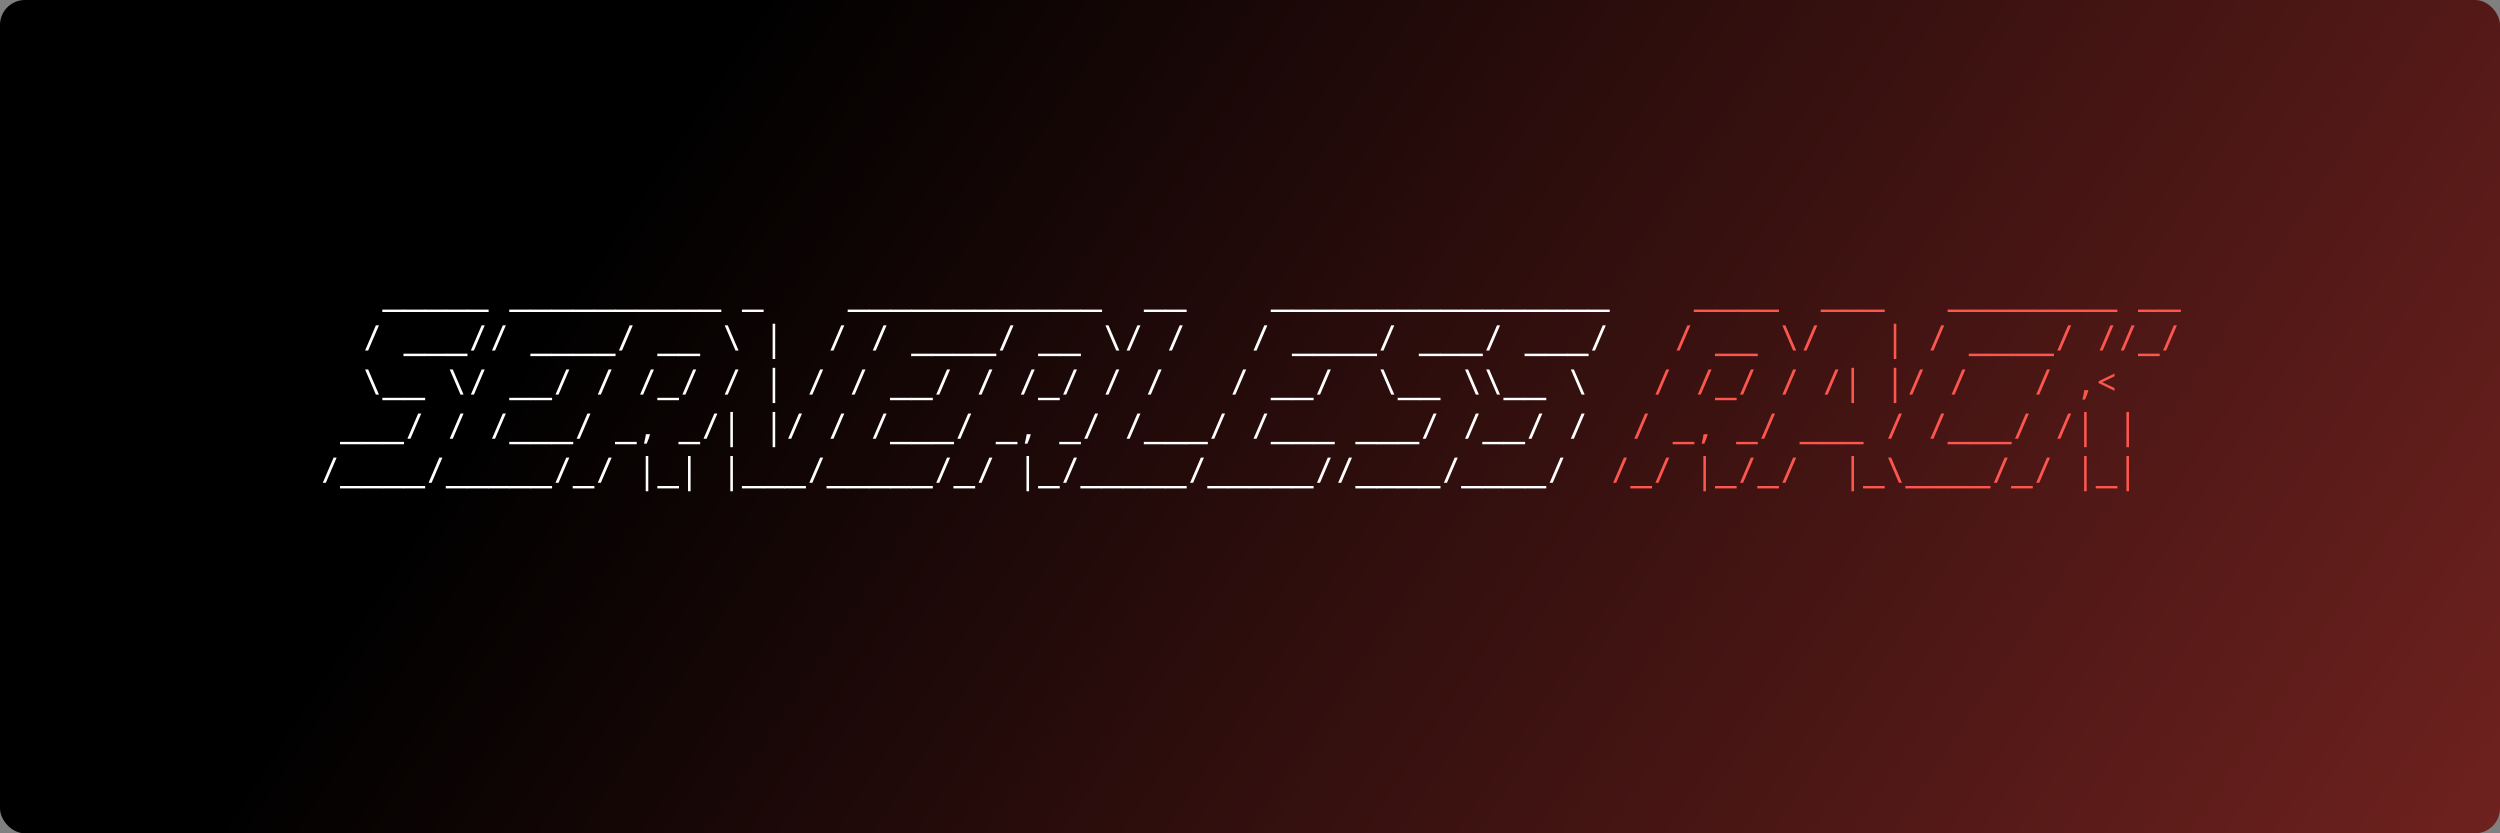 <svg xmlns="http://www.w3.org/2000/svg" xmlns:xlink="http://www.w3.org/1999/xlink" width="1500mm" height="500mm" viewBox="0 0 1500 500"><rect x="0" y="0" width="1500" height="500" fill="#808080" stroke="none"/><defs><linearGradient id="a"><stop offset="0"/><stop offset="1" stop-color="#70221f"/></linearGradient><linearGradient xlink:href="#a" id="b" x1="465.667" y1="-286.595" x2="1579.184" y2="367.304" gradientUnits="userSpaceOnUse" gradientTransform="matrix(.938 0 0 .833 0 49.5)"/></defs><g transform="translate(0 203)"><rect width="1500" height="500" y="-203" rx="15" ry="15" fill="url(#b)"/><g style="line-height:1.25" letter-spacing="0" word-spacing="0" stroke-width=".265"><path d="M242.408-15.797h-13.012v-1.447h13.012z" fill="#fff"/><path d="M255.1-15.797h-13.012v-1.447H255.1z" fill="#fff"/><path d="M267.792-15.797H254.78v-1.447h13.012z" fill="#fff"/><path d="M280.483-15.797h-13.012v-1.447h13.012z" fill="#fff"/><path d="M293.175-15.797h-13.012v-1.447h13.012zm25.384 0h-13.012v-1.447h13.012z" fill="#fff"/><path d="M331.25-15.797h-13.012v-1.447h13.012z" fill="#fff"/><path d="M343.942-15.797H330.93v-1.447h13.012z" fill="#fff"/><path d="M356.634-15.797h-13.012v-1.447h13.012z" fill="#fff"/><path d="M369.326-15.797h-13.013v-1.447h13.013z" fill="#fff"/><path d="M382.017-15.797h-13.012v-1.447h13.012z" fill="#fff"/><path d="M394.709-15.797h-13.012v-1.447h13.012z" fill="#fff"/><path d="M407.4-15.797h-13.01v-1.447h13.01z" fill="#fff"/><path d="M420.092-15.797H407.08v-1.447h13.012z" fill="#fff"/><path d="M432.784-15.797h-13.012v-1.447h13.012zm25.384 0h-13.012v-1.447h13.012zm63.458 0h-13.012v-1.447h13.012z" fill="#fff"/><path d="M534.318-15.797h-13.012v-1.447h13.012z" fill="#fff"/><path d="M547.01-15.797h-13.012v-1.447h13.012z" fill="#fff"/><path d="M559.702-15.797h-13.013v-1.447h13.013z" fill="#fff"/><path d="M572.393-15.797h-13.012v-1.447h13.012z" fill="#fff"/><path d="M585.085-15.797h-13.012v-1.447h13.012z" fill="#fff"/><path d="M597.777-15.797h-13.012v-1.447h13.012z" fill="#fff"/><path d="M610.468-15.797h-13.012v-1.447h13.012z" fill="#fff"/><path d="M623.16-15.797h-13.012v-1.447h13.012z" fill="#fff"/><path d="M635.852-15.797H622.84v-1.447h13.012z" fill="#fff"/><path d="M648.544-15.797h-13.012v-1.447h13.012z" fill="#fff"/><path d="M661.235-15.797h-13.012v-1.447h13.012zm38.075 0h-13.012v-1.447h13.013z" fill="#fff"/><path d="M712.002-15.797H698.99v-1.447h13.012zm63.459 0h-13.012v-1.447h13.012z" fill="#fff"/><path d="M788.153-15.797H775.14v-1.447h13.012z" fill="#fff"/><path d="M800.844-15.797h-13.012v-1.447h13.012z" fill="#fff"/><path d="M813.536-15.797h-13.012v-1.447h13.012z" fill="#fff"/><path d="M826.228-15.797h-13.012v-1.447h13.012z" fill="#fff"/><path d="M838.92-15.797h-13.012v-1.447h13.012z" fill="#fff"/><path d="M851.611-15.797H838.6v-1.447h13.012z" fill="#fff"/><path d="M864.303-15.797h-13.012v-1.447h13.012z" fill="#fff"/><path d="M876.995-15.797h-13.012v-1.447h13.012z" fill="#fff"/><path d="M889.687-15.797h-13.013v-1.447h13.013z" fill="#fff"/><path d="M902.378-15.797h-13.012v-1.447h13.012z" fill="#fff"/><path d="M915.07-15.797h-13.012v-1.447h13.012z" fill="#fff"/><path d="M927.762-15.797H914.75v-1.447h13.012z" fill="#fff"/><path d="M940.454-15.797H927.44v-1.447h13.013z" fill="#fff"/><path d="M953.145-15.797h-13.012v-1.447h13.012z" fill="#fff"/><path d="M965.837-15.797h-13.012v-1.447h13.012z" fill="#fff"/><path d="M1029.296-15.797h-13.013v-1.447h13.013z" fill="#fd5750" fill-opacity=".996"/><path d="M1041.987-15.797h-13.012v-1.447h13.012z" fill="#fd5750" fill-opacity=".996"/><path d="M1054.68-15.797h-13.013v-1.447h13.012z" fill="#fd5750" fill-opacity=".996"/><path d="M1067.37-15.797h-13.011v-1.447h13.012zm38.076 0h-13.012v-1.447h13.012z" fill="#fd5750" fill-opacity=".996"/><path d="M1118.138-15.797h-13.012v-1.447h13.012z" fill="#fd5750" fill-opacity=".996"/><path d="M1130.83-15.797h-13.013v-1.447h13.013zm50.766 0h-13.012v-1.447h13.012z" fill="#fd5750" fill-opacity=".996"/><path d="M1194.288-15.797h-13.012v-1.447h13.012z" fill="#fd5750" fill-opacity=".996"/><path d="M1206.98-15.797h-13.012v-1.447h13.012z" fill="#fd5750" fill-opacity=".996"/><path d="M1219.672-15.797h-13.012v-1.447h13.012z" fill="#fd5750" fill-opacity=".996"/><path d="M1232.363-15.797h-13.012v-1.447h13.012z" fill="#fd5750" fill-opacity=".996"/><path d="M1245.055-15.797h-13.012v-1.447h13.012z" fill="#fd5750" fill-opacity=".996"/><path d="M1257.747-15.797h-13.012v-1.447h13.012z" fill="#fd5750" fill-opacity=".996"/><path d="M1270.438-15.797h-13.012v-1.447h13.013zm25.384 0h-13.012v-1.447h13.012z" fill="#fd5750" fill-opacity=".996"/><path d="M1308.514-15.797h-13.012v-1.447h13.012z" fill="#fd5750" fill-opacity=".996"/><path d="M227.37-7.798l-6.48 15.11h-1.84l6.48-15.11zm27.73 18.459h-13.012V9.214H255.1z" fill="#fff"/><path d="M267.792 10.661H254.78V9.214h13.012z" fill="#fff"/><path d="M280.483 10.661h-13.012V9.214h13.012zM290.83-7.798l-6.481 15.11h-1.84l6.48-15.11zm12.69 0l-6.48 15.11h-1.84l6.481-15.11zm27.73 18.459h-13.012V9.214h13.012z" fill="#fff"/><path d="M343.942 10.661H330.93V9.214h13.012z" fill="#fff"/><path d="M356.634 10.661h-13.012V9.214h13.012z" fill="#fff"/><path d="M369.326 10.661h-13.013V9.214h13.013zm10.345-18.459l-6.48 15.11h-1.84l6.48-15.11zM407.4 10.661h-13.01V9.214h13.01z" fill="#fff"/><path d="M420.092 10.661H407.08V9.214h13.012zM436.65-7.798l6.48 15.11h-1.84l-6.48-15.11zm26.933-.972h1.54v21.167h-1.54zm43.006.972l-6.48 15.11h-1.84l6.48-15.11zm25.383 0l-6.48 15.11h-1.84l6.48-15.11zm27.73 18.459h-13.013V9.214h13.013z" fill="#fff"/><path d="M572.393 10.661h-13.012V9.214h13.012z" fill="#fff"/><path d="M585.085 10.661h-13.012V9.214h13.012z" fill="#fff"/><path d="M597.777 10.661h-13.012V9.214h13.012zm10.345-18.459l-6.48 15.11h-1.84l6.48-15.11zm27.73 18.459H622.84V9.214h13.012z" fill="#fff"/><path d="M648.544 10.661h-13.012V9.214h13.012zM665.1-7.798l6.481 15.11h-1.84l-6.48-15.11zm19.173 0l-6.48 15.11h-1.84l6.48-15.11zm25.383 0l-6.48 15.11h-1.84l6.48-15.11zm50.767 0l-6.48 15.11h-1.84l6.48-15.11zm27.73 18.459H775.14V9.214h13.012z" fill="#fff"/><path d="M800.844 10.661h-13.012V9.214h13.012z" fill="#fff"/><path d="M813.536 10.661h-13.012V9.214h13.012z" fill="#fff"/><path d="M826.228 10.661h-13.012V9.214h13.012zm10.346-18.459l-6.48 15.11h-1.84l6.48-15.11zm27.729 18.459h-13.012V9.214h13.012z" fill="#fff"/><path d="M876.995 10.661h-13.012V9.214h13.012z" fill="#fff"/><path d="M889.687 10.661h-13.013V9.214h13.013zm10.345-18.459l-6.48 15.11h-1.84l6.48-15.11zm27.73 18.459H914.75V9.214h13.012z" fill="#fff"/><path d="M940.454 10.661H927.44V9.214h13.013z" fill="#fff"/><path d="M953.145 10.661h-13.012V9.214h13.012zM963.49-7.798l-6.48 15.11h-1.839l6.48-15.11z" fill="#fff"/><path d="M1014.258-7.798l-6.48 15.11h-1.84l6.48-15.11zm27.729 18.459h-13.012V9.214h13.012z" fill="#fd5750" fill-opacity=".996"/><path d="M1054.68 10.661h-13.013V9.214h13.012zm16.556-18.459l6.48 15.11h-1.84l-6.48-15.11zm19.172 0l-6.48 15.11h-1.84l6.48-15.11zm45.837-.972h1.54v21.167h-1.54zm30.314.972l-6.48 15.11h-1.84l6.48-15.11zm27.729 18.459h-13.012V9.214h13.012z" fill="#fd5750" fill-opacity=".996"/><path d="M1206.98 10.661h-13.012V9.214h13.012z" fill="#fd5750" fill-opacity=".996"/><path d="M1219.672 10.661h-13.012V9.214h13.012z" fill="#fd5750" fill-opacity=".996"/><path d="M1232.363 10.661h-13.012V9.214h13.012zm10.346-18.459l-6.48 15.11h-1.84l6.48-15.11zm25.383 0l-6.48 15.11h-1.84l6.48-15.11zm12.692 0l-6.48 15.11h-1.84l6.48-15.11zm15.038 18.459h-13.012V9.214h13.012zm10.346-18.459l-6.48 15.11h-1.84l6.48-15.11z" fill="#fd5750" fill-opacity=".996"/><path d="M220.89 18.66l6.48 15.11h-1.84l-6.48-15.11zm21.518 18.46h-13.012v-1.447h13.012z" fill="#fff"/><path d="M255.1 37.12h-13.012v-1.447H255.1zm16.557-18.46l6.48 15.11h-1.84l-6.48-15.11zm19.173 0l-6.481 15.11h-1.84l6.48-15.11zm27.729 18.46h-13.012v-1.447h13.012z" fill="#fff"/><path d="M331.25 37.12h-13.012v-1.447h13.012zm10.346-18.46l-6.48 15.11h-1.84l6.48-15.11zm25.384 0l-6.48 15.11h-1.84l6.48-15.11zm25.383 0l-6.48 15.11h-1.84l6.48-15.11zM407.4 37.12h-13.01v-1.447h13.01zm10.346-18.46l-6.48 15.11h-1.84l6.48-15.11zm25.384 0l-6.48 15.11h-1.84l6.48-15.11zm20.453-.97h1.54v21.166h-1.54zm30.314.97l-6.48 15.11h-1.84l6.48-15.11zm25.383 0l-6.48 15.11h-1.84l6.48-15.11zm27.73 18.46h-13.012v-1.447h13.012z" fill="#fff"/><path d="M559.702 37.12h-13.013v-1.447h13.013zm10.345-18.46l-6.48 15.11h-1.84l6.48-15.11zm25.383 0l-6.48 15.11h-1.84l6.48-15.11zm25.384 0l-6.48 15.11h-1.84l6.48-15.11zm15.038 18.46H622.84v-1.447h13.012zm10.346-18.46l-6.48 15.11h-1.84l6.48-15.11zm25.383 0l-6.48 15.11h-1.84l6.48-15.11zm25.384 0l-6.48 15.11h-1.84l6.48-15.11zm50.766 0l-6.48 15.11h-1.84l6.48-15.11zm27.73 18.46h-13.012v-1.447h13.012z" fill="#fff"/><path d="M788.153 37.12H775.14v-1.447h13.012zm10.345-18.46l-6.48 15.11h-1.84l6.48-15.11zm31.595 0l6.48 15.11h-1.84l-6.48-15.11zm21.518 18.46H838.6v-1.447h13.012z" fill="#fff"/><path d="M864.303 37.12h-13.012v-1.447h13.012zm16.557-18.46l6.48 15.11h-1.84l-6.48-15.11zm12.692 0l6.48 15.11h-1.84l-6.48-15.11zm21.518 18.46h-13.012v-1.447h13.012z" fill="#fff"/><path d="M927.762 37.12H914.75v-1.447h13.012zm16.557-18.46l6.48 15.11h-1.84l-6.48-15.11z" fill="#fff"/><path d="M1001.566 18.66l-6.48 15.11h-1.84l6.48-15.11zm25.384 0l-6.48 15.11h-1.84l6.48-15.11zm15.037 18.46h-13.012v-1.447h13.012zm10.346-18.46l-6.48 15.11h-1.84l6.48-15.11zm25.383 0l-6.48 15.11h-1.84l6.48-15.11zm25.384 0l-6.48 15.11h-1.84l6.48-15.11zm7.762-.97h1.54v21.166h-1.54zm25.383 0h1.54v21.166h-1.54zm17.622.97l-6.48 15.11h-1.84l6.48-15.11zm25.383 0l-6.48 15.11h-1.84l6.48-15.11zm50.767 0l-6.48 15.11h-1.84l6.48-15.11zm22.841 12.403l.166.248q-.59 2.315-2.005 5.447h-1.571q.785-3.339 1.147-5.695zm15.844.424l-9.54-4.661V25.77l9.54-4.66v1.653l-7.39 3.534 7.39 3.535z" fill="#fd5750" fill-opacity=".996"/><path d="M217.025 63.578h-13.012V62.13h13.012z" fill="#fff"/><path d="M229.717 63.578h-13.013V62.13h13.013z" fill="#fff"/><path d="M242.408 63.578h-13.012V62.13h13.012zm10.346-18.459l-6.48 15.11h-1.84l6.48-15.11zm25.383 0l-6.48 15.11h-1.84l6.48-15.11zm25.383 0l-6.48 15.11h-1.84l6.481-15.11zm15.039 18.459h-13.012V62.13h13.012z" fill="#fff"/><path d="M331.25 63.578h-13.012V62.13h13.012z" fill="#fff"/><path d="M343.942 63.578H330.93V62.13h13.012zm10.346-18.459l-6.48 15.11h-1.84l6.48-15.11zm27.729 18.459h-13.012V62.13h13.012zm7.803-6.057l.166.248q-.59 2.315-2.005 5.447h-1.571q.785-3.338 1.147-5.695zm30.272 6.057H407.08V62.13h13.012zm10.346-18.459l-6.48 15.11h-1.84l6.48-15.11zm7.762-.972h1.54v21.167h-1.54zm25.383 0h1.54v21.167h-1.54zm17.622.972l-6.48 15.11h-1.84l6.48-15.11zm25.384 0l-6.48 15.11h-1.84l6.48-15.11zm25.383 0l-6.48 15.11h-1.84l6.48-15.11zm15.038 18.459h-13.012V62.13h13.012z" fill="#fff"/><path d="M559.702 63.578h-13.013V62.13h13.013z" fill="#fff"/><path d="M572.393 63.578h-13.012V62.13h13.012zm10.346-18.459l-6.48 15.11h-1.84l6.48-15.11zm27.729 18.459h-13.012V62.13h13.012zm7.804-6.057l.165.248q-.59 2.315-2.005 5.447h-1.571q.785-3.338 1.147-5.695zm30.272 6.057h-13.012V62.13h13.012zm10.346-18.459l-6.48 15.11h-1.84l6.48-15.11zm25.383 0l-6.48 15.11h-1.84l6.48-15.11zm15.037 18.459h-13.012V62.13h13.013z" fill="#fff"/><path d="M712.002 63.578H698.99V62.13h13.012z" fill="#fff"/><path d="M724.694 63.578h-13.012V62.13h13.012zm10.346-18.459l-6.48 15.11h-1.84l6.48-15.11zm25.383 0l-6.48 15.11h-1.84l6.48-15.11zm15.038 18.459h-13.012V62.13h13.012z" fill="#fff"/><path d="M788.153 63.578H775.14V62.13h13.012z" fill="#fff"/><path d="M800.844 63.578h-13.012V62.13h13.012zm25.384 0h-13.012V62.13h13.012z" fill="#fff"/><path d="M838.92 63.578h-13.012V62.13h13.012z" fill="#fff"/><path d="M851.611 63.578H838.6V62.13h13.012zm10.346-18.459l-6.48 15.11h-1.84l6.48-15.11zm25.383 0l-6.48 15.11h-1.84l6.48-15.11zm15.038 18.459h-13.012V62.13h13.012z" fill="#fff"/><path d="M915.07 63.578h-13.012V62.13h13.012zm10.346-18.459l-6.48 15.11h-1.84l6.48-15.11zm25.384 0l-6.481 15.11h-1.84l6.48-15.11z" fill="#fff"/><path d="M988.874 45.119l-6.48 15.11h-1.84l6.48-15.11zm27.73 18.459h-13.012V62.13h13.012zm7.803-6.057l.165.248q-.589 2.315-2.005 5.447h-1.57q.785-3.338 1.147-5.695zm30.273 6.057h-13.013V62.13h13.012zm10.345-18.459l-6.48 15.11h-1.84l6.48-15.11zm27.729 18.459h-13.012V62.13h13.012z" fill="#fd5750" fill-opacity=".996"/><path d="M1105.446 63.578h-13.012V62.13h13.012z" fill="#fd5750" fill-opacity=".996"/><path d="M1118.138 63.578h-13.012V62.13h13.012zm23.037-18.459l-6.48 15.11h-1.84l6.48-15.11zm25.384 0l-6.48 15.11h-1.84l6.48-15.11zm15.037 18.459h-13.012V62.13h13.012z" fill="#fd5750" fill-opacity=".996"/><path d="M1194.288 63.578h-13.012V62.13h13.012z" fill="#fd5750" fill-opacity=".996"/><path d="M1206.98 63.578h-13.012V62.13h13.012zm10.346-18.459l-6.48 15.11h-1.84l6.48-15.11zm25.383 0l-6.48 15.11h-1.84l6.48-15.11zm7.761-.972h1.54v21.167h-1.54zm25.384 0h1.54v21.167h-1.54z" fill="#fd5750" fill-opacity=".996"/><path d="M201.987 71.577l-6.48 15.11h-1.84l6.48-15.11zm15.038 18.459h-13.012V88.59h13.012z" fill="#fff"/><path d="M229.717 90.036h-13.013V88.59h13.013z" fill="#fff"/><path d="M242.408 90.036h-13.012V88.59h13.012z" fill="#fff"/><path d="M255.1 90.036h-13.012V88.59H255.1zm10.346-18.459l-6.48 15.11h-1.84l6.48-15.11zm15.037 18.459h-13.012V88.59h13.012z" fill="#fff"/><path d="M293.175 90.036h-13.012V88.59h13.012z" fill="#fff"/><path d="M305.867 90.036h-13.012V88.59h13.012z" fill="#fff"/><path d="M318.559 90.036h-13.012V88.59h13.012z" fill="#fff"/><path d="M331.25 90.036h-13.012V88.59h13.012zm10.346-18.459l-6.48 15.11h-1.84l6.48-15.11zm15.038 18.459h-13.012V88.59h13.012zm10.346-18.459l-6.48 15.11h-1.84l6.48-15.11zm20.453-.971h1.54v21.166h-1.54zm19.967 19.43h-13.01V88.59h13.01zm5.416-19.43h1.54v21.166h-1.54zm25.384 0h1.54v21.166h-1.54zm19.968 19.43h-13.012V88.59h13.012z" fill="#fff"/><path d="M470.86 90.036h-13.013V88.59h13.012z" fill="#fff"/><path d="M483.551 90.036H470.54V88.59h13.012zm10.346-18.459l-6.48 15.11h-1.84l6.48-15.11zm15.038 18.459h-13.013V88.59h13.013z" fill="#fff"/><path d="M521.626 90.036h-13.012V88.59h13.012z" fill="#fff"/><path d="M534.318 90.036h-13.012V88.59h13.012z" fill="#fff"/><path d="M547.01 90.036h-13.012V88.59h13.012z" fill="#fff"/><path d="M559.702 90.036h-13.013V88.59h13.013zm10.345-18.459l-6.48 15.11h-1.84l6.48-15.11zm15.038 18.459h-13.012V88.59h13.012zm10.345-18.459l-6.48 15.11h-1.84l6.48-15.11zm20.454-.971h1.54v21.166h-1.54zm19.968 19.43H622.84V88.59h13.012zm10.346-18.459l-6.48 15.11h-1.84l6.48-15.11zm15.037 18.459h-13.012V88.59h13.012z" fill="#fff"/><path d="M673.927 90.036h-13.012V88.59h13.012z" fill="#fff"/><path d="M686.619 90.036h-13.012V88.59h13.012z" fill="#fff"/><path d="M699.31 90.036h-13.012V88.59h13.013z" fill="#fff"/><path d="M712.002 90.036H698.99V88.59h13.012zm10.346-18.459l-6.48 15.11h-1.84l6.48-15.11zm15.038 18.459h-13.012V88.59h13.012z" fill="#fff"/><path d="M750.078 90.036h-13.013V88.59h13.013z" fill="#fff"/><path d="M762.77 90.036h-13.013V88.59h13.012z" fill="#fff"/><path d="M775.461 90.036h-13.012V88.59h13.012z" fill="#fff"/><path d="M788.153 90.036H775.14V88.59h13.012zm10.345-18.459l-6.48 15.11h-1.84l6.48-15.11zm12.692 0l-6.48 15.11h-1.84l6.48-15.11zm15.038 18.459h-13.012V88.59h13.012z" fill="#fff"/><path d="M838.92 90.036h-13.012V88.59h13.012z" fill="#fff"/><path d="M851.611 90.036H838.6V88.59h13.012z" fill="#fff"/><path d="M864.303 90.036h-13.012V88.59h13.012zm10.346-18.459l-6.48 15.11h-1.84l6.48-15.11zm15.038 18.459h-13.013V88.59h13.013z" fill="#fff"/><path d="M902.378 90.036h-13.012V88.59h13.012z" fill="#fff"/><path d="M915.07 90.036h-13.012V88.59h13.012z" fill="#fff"/><path d="M927.762 90.036H914.75V88.59h13.012zm10.345-18.459l-6.48 15.11h-1.84l6.48-15.11z" fill="#fff"/><path d="M976.183 71.577l-6.48 15.11h-1.84l6.48-15.11zm15.037 18.459h-13.012V88.59h13.012zm10.346-18.459l-6.48 15.11h-1.84l6.48-15.11zm20.454-.971h1.54v21.166h-1.54zm19.967 19.43h-13.012V88.59h13.012zm10.346-18.459l-6.48 15.11h-1.84l6.48-15.11zm15.037 18.459h-13.011V88.59h13.012zm10.346-18.459l-6.48 15.11h-1.84l6.48-15.11zm33.146-.971h1.54v21.166h-1.54zm19.968 19.43h-13.013V88.59h13.013zm3.865-18.459l6.48 15.11h-1.84l-6.48-15.11zm21.518 18.459h-13.012V88.59h13.012z" fill="#fd5750" fill-opacity=".996"/><path d="M1168.905 90.036h-13.012V88.59h13.012z" fill="#fd5750" fill-opacity=".996"/><path d="M1181.596 90.036h-13.012V88.59h13.012z" fill="#fd5750" fill-opacity=".996"/><path d="M1194.288 90.036h-13.012V88.59h13.012zm10.346-18.459l-6.48 15.11h-1.84l6.48-15.11zm15.038 18.459h-13.012V88.59h13.012zm10.345-18.459l-6.48 15.11h-1.84l6.48-15.11zm20.453-.971h1.54v21.166h-1.54zm19.968 19.43h-13.012V88.59h13.013zm5.416-19.43h1.54v21.166h-1.54z" fill="#fd5750" fill-opacity=".996"/></g></g></svg>